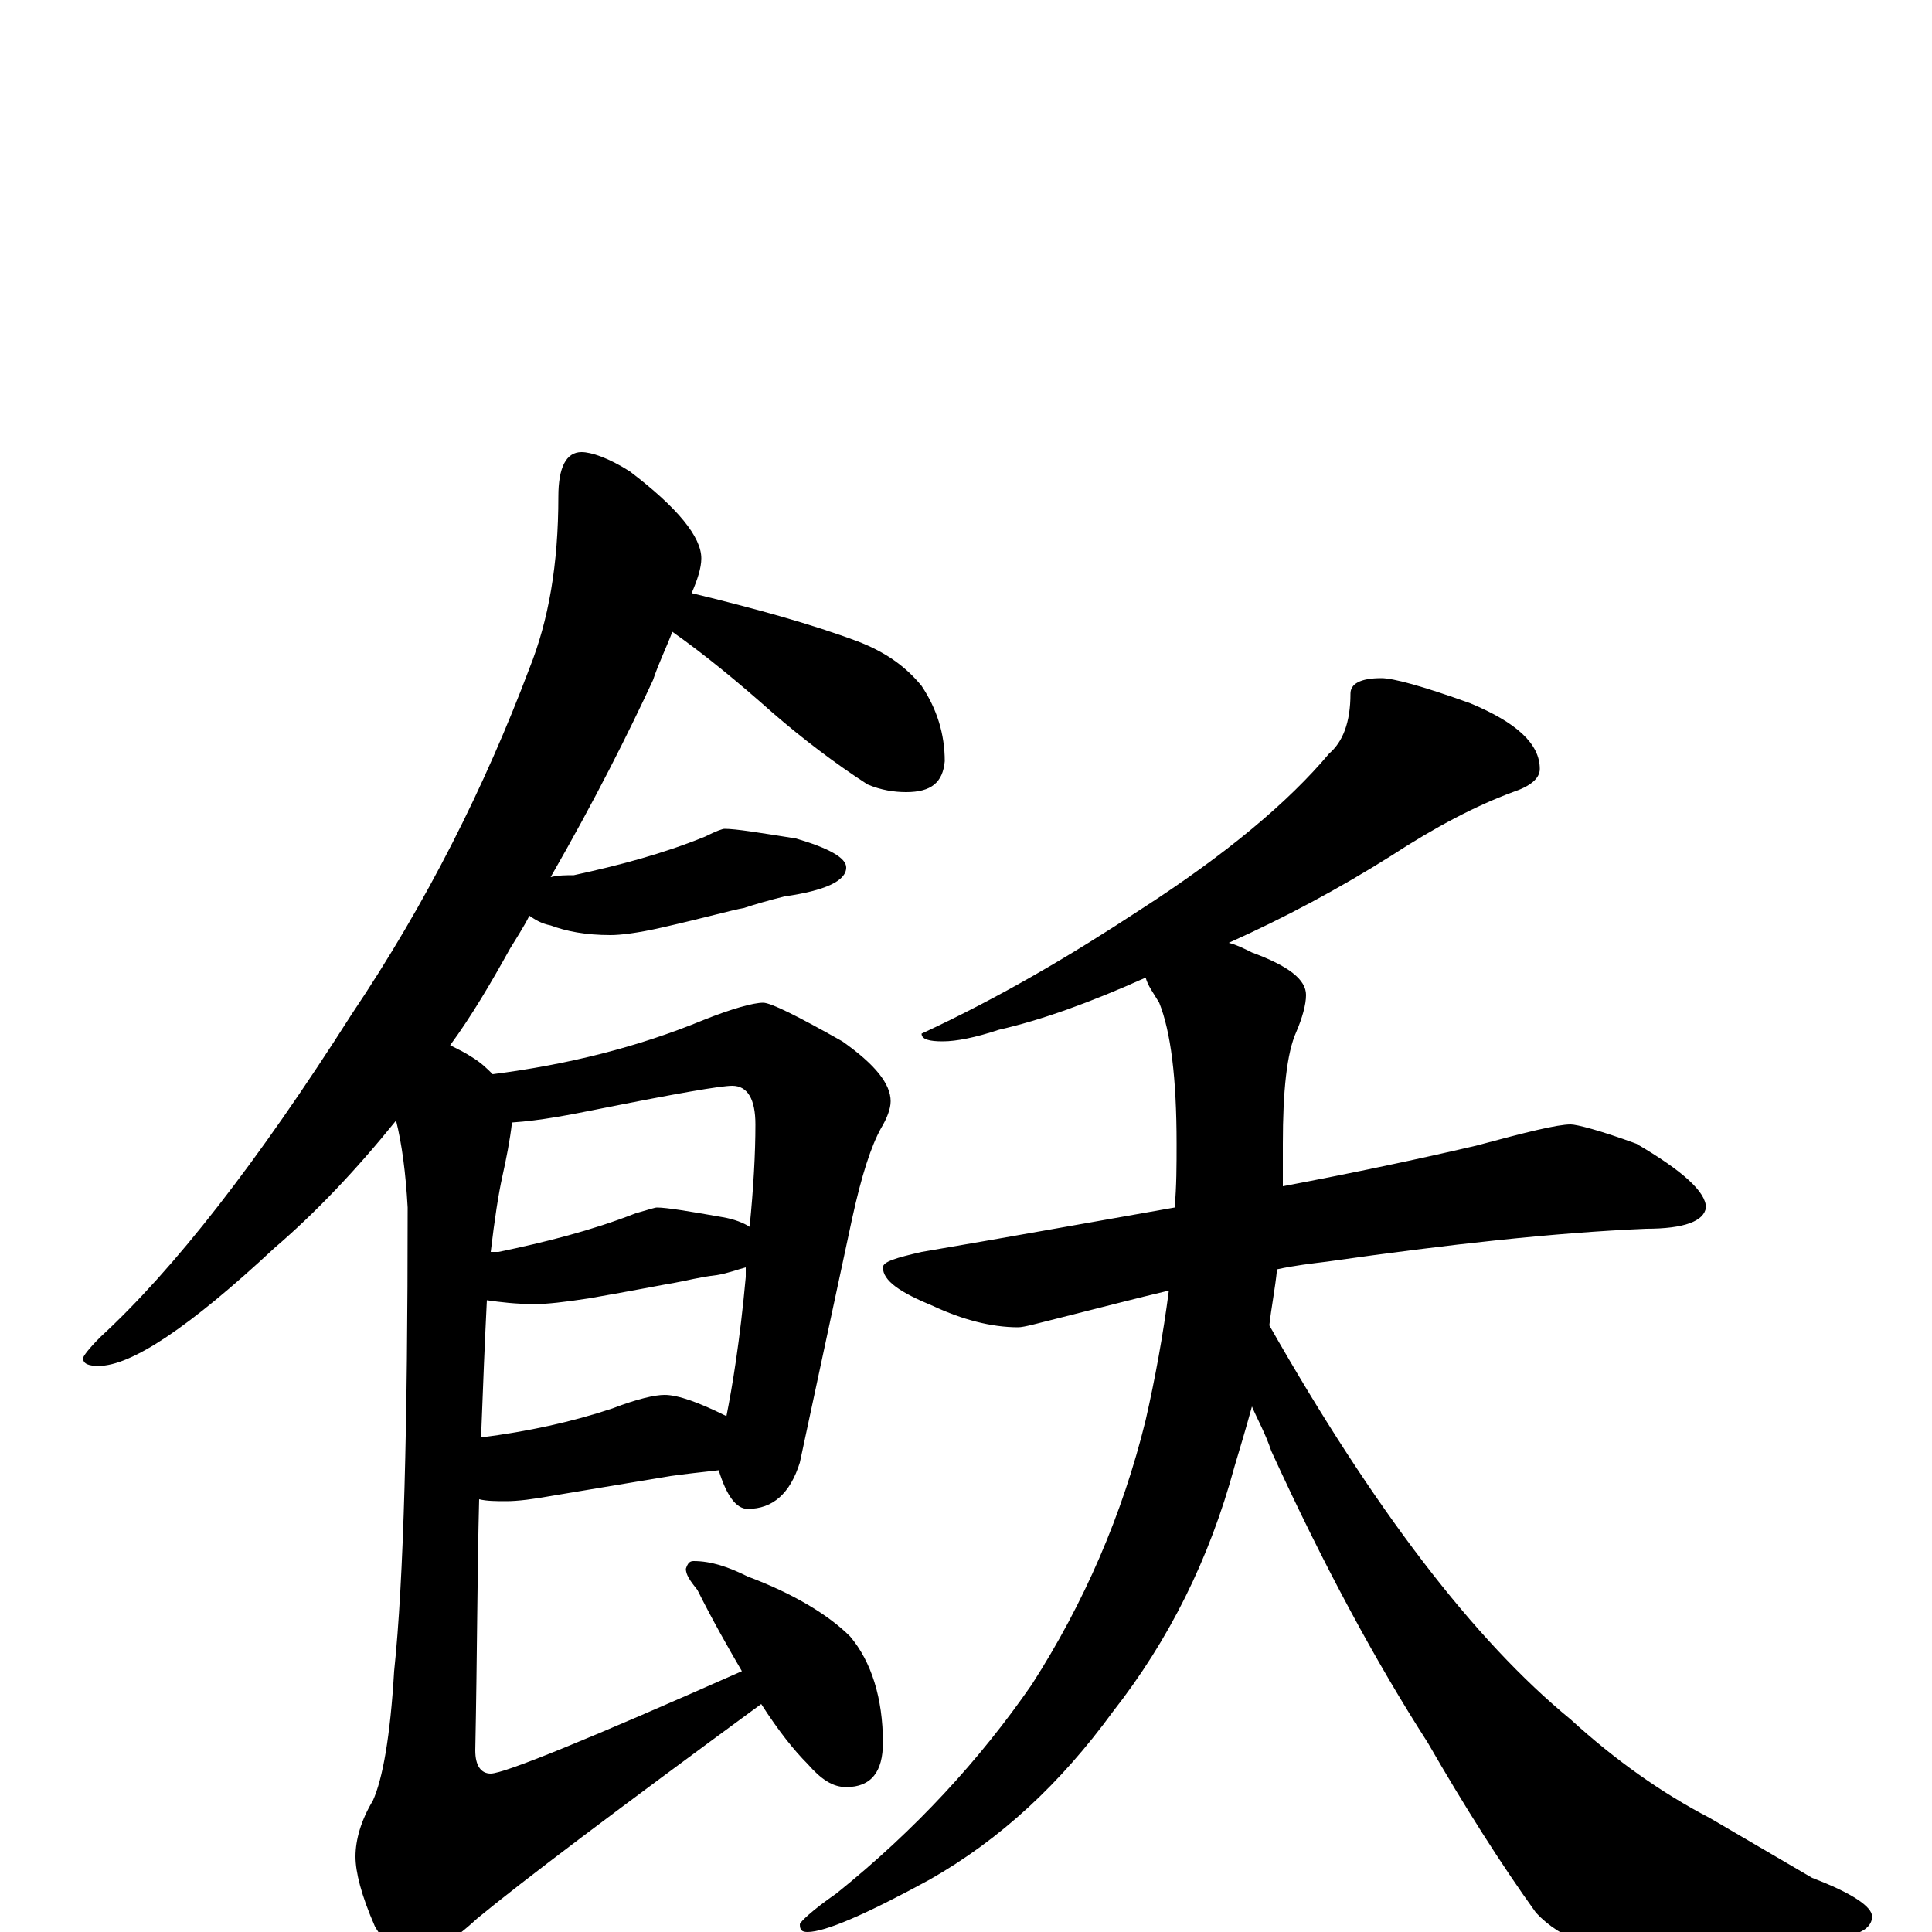 <?xml version="1.0" encoding="utf-8" ?>
<!DOCTYPE svg PUBLIC "-//W3C//DTD SVG 1.1//EN" "http://www.w3.org/Graphics/SVG/1.1/DTD/svg11.dtd">
<svg version="1.1" id="Layer_1" xmlns="http://www.w3.org/2000/svg" xmlns:xlink="http://www.w3.org/1999/xlink" x="0px" y="145px" width="1000px" height="1000px" viewBox="0 0 1000 1000" enable-background="new 0 0 1000 1000" xml:space="preserve">
<g id="Layer_1">
<path id="glyph" transform="matrix(1 0 0 -1 0 1000)" d="M301,766C306,766 315,763 326,756C351,737 363,722 363,711C363,706 361,700 358,693C391,685 420,677 444,668C457,663 468,656 477,645C485,633 489,620 489,606C488,595 482,590 469,590C463,590 456,591 449,594C432,605 415,618 400,631C382,647 365,661 348,673C345,665 341,657 338,648C325,620 308,586 285,546C289,547 293,547 297,547C320,552 343,558 365,567C371,570 374,571 375,571C381,571 393,569 412,566C429,561 438,556 438,551C438,544 427,539 406,536C398,534 391,532 385,530C379,529 365,525 343,520C330,517 321,516 316,516C303,516 293,518 285,521C280,522 277,524 274,526C271,520 267,514 264,509C254,491 244,474 233,459C237,457 241,455 244,453C249,450 252,447 255,444C294,449 330,458 364,472C379,478 390,481 395,481C399,481 413,474 436,461C453,449 461,439 461,430C461,426 459,421 456,416C451,407 446,392 441,369l-27,-126C409,227 400,219 387,219C381,219 376,226 372,239C363,238 354,237 347,236l-60,-10C276,224 268,223 262,223C257,223 252,223 248,224C247,186 247,143 246,94C246,86 249,82 254,82C261,82 305,100 384,135C377,147 369,161 361,177C357,182 355,185 355,188C356,191 357,192 359,192C368,192 377,189 387,184C411,175 429,164 440,153C451,140 457,121 457,98C457,83 451,75 438,75C431,75 425,79 418,87C411,94 403,104 394,118C319,63 270,26 247,7C234,-5 224,-11 215,-11C206,-11 199,-6 194,3C187,19 184,31 184,39C184,48 187,58 193,68C198,79 202,101 204,135C209,182 211,262 211,375C210,393 208,408 205,420C184,394 163,372 142,354C98,313 68,293 51,293C46,293 43,294 43,297C43,298 46,302 52,308C90,343 133,398 182,475C221,533 251,593 274,654C284,679 289,708 289,743C289,758 293,766 301,766M265,419C264,410 262,400 260,391C258,382 256,369 254,352C255,352 257,352 258,352C282,357 306,363 329,372C336,374 339,375 340,375C345,375 357,373 374,370C380,369 385,367 388,365C390,385 391,403 391,418C391,431 387,438 379,438C373,438 350,434 310,426C295,423 280,420 265,419M252,327C251,307 250,283 249,256C273,259 296,264 317,271C330,276 339,278 344,278C351,278 362,274 376,267C379,282 383,306 386,339C386,341 386,343 386,344C382,343 377,341 371,340C362,339 355,337 349,336C343,335 328,332 305,328C292,326 283,325 277,325C267,325 259,326 252,327M715,649C721,649 736,645 761,636C785,626 797,615 797,602C797,597 792,593 783,590C764,583 743,572 720,557C693,540 665,525 636,512C640,511 644,509 648,507C667,500 676,493 676,485C676,480 674,473 671,466C666,455 664,435 664,408C664,401 664,393 664,386C701,393 734,400 764,407C790,414 806,418 813,418C816,418 828,415 847,408C871,394 883,383 883,375C882,368 872,364 852,364C805,362 750,356 687,347C679,346 670,345 661,343C660,333 658,323 657,314C711,219 763,151 813,110C836,89 860,72 885,59l53,-31C959,20 969,13 969,8C969,3 964,-1 955,-2C933,-8 900,-11 855,-11C828,-11 808,-4 795,10C777,35 758,65 739,98C712,140 685,190 658,249C655,258 651,265 648,272C645,261 642,251 639,241C626,193 605,151 576,114C549,77 518,48 481,27C448,9 427,0 418,0C415,0 414,1 414,4C414,5 420,11 433,20C474,53 507,89 534,128C561,170 581,216 593,265C598,287 602,309 605,332C588,328 569,323 549,318C537,315 530,313 527,313C513,313 498,317 483,324C466,331 457,337 457,344C457,347 464,349 477,352C524,360 568,368 608,375C609,386 609,397 609,408C609,442 606,466 600,481C597,486 594,490 593,494C564,481 539,472 517,467C505,463 495,461 488,461C481,461 477,462 477,465C518,484 555,506 590,529C635,558 667,585 688,610C695,616 699,626 699,641C699,646 704,649 715,649z"/>
</g>
</svg>
